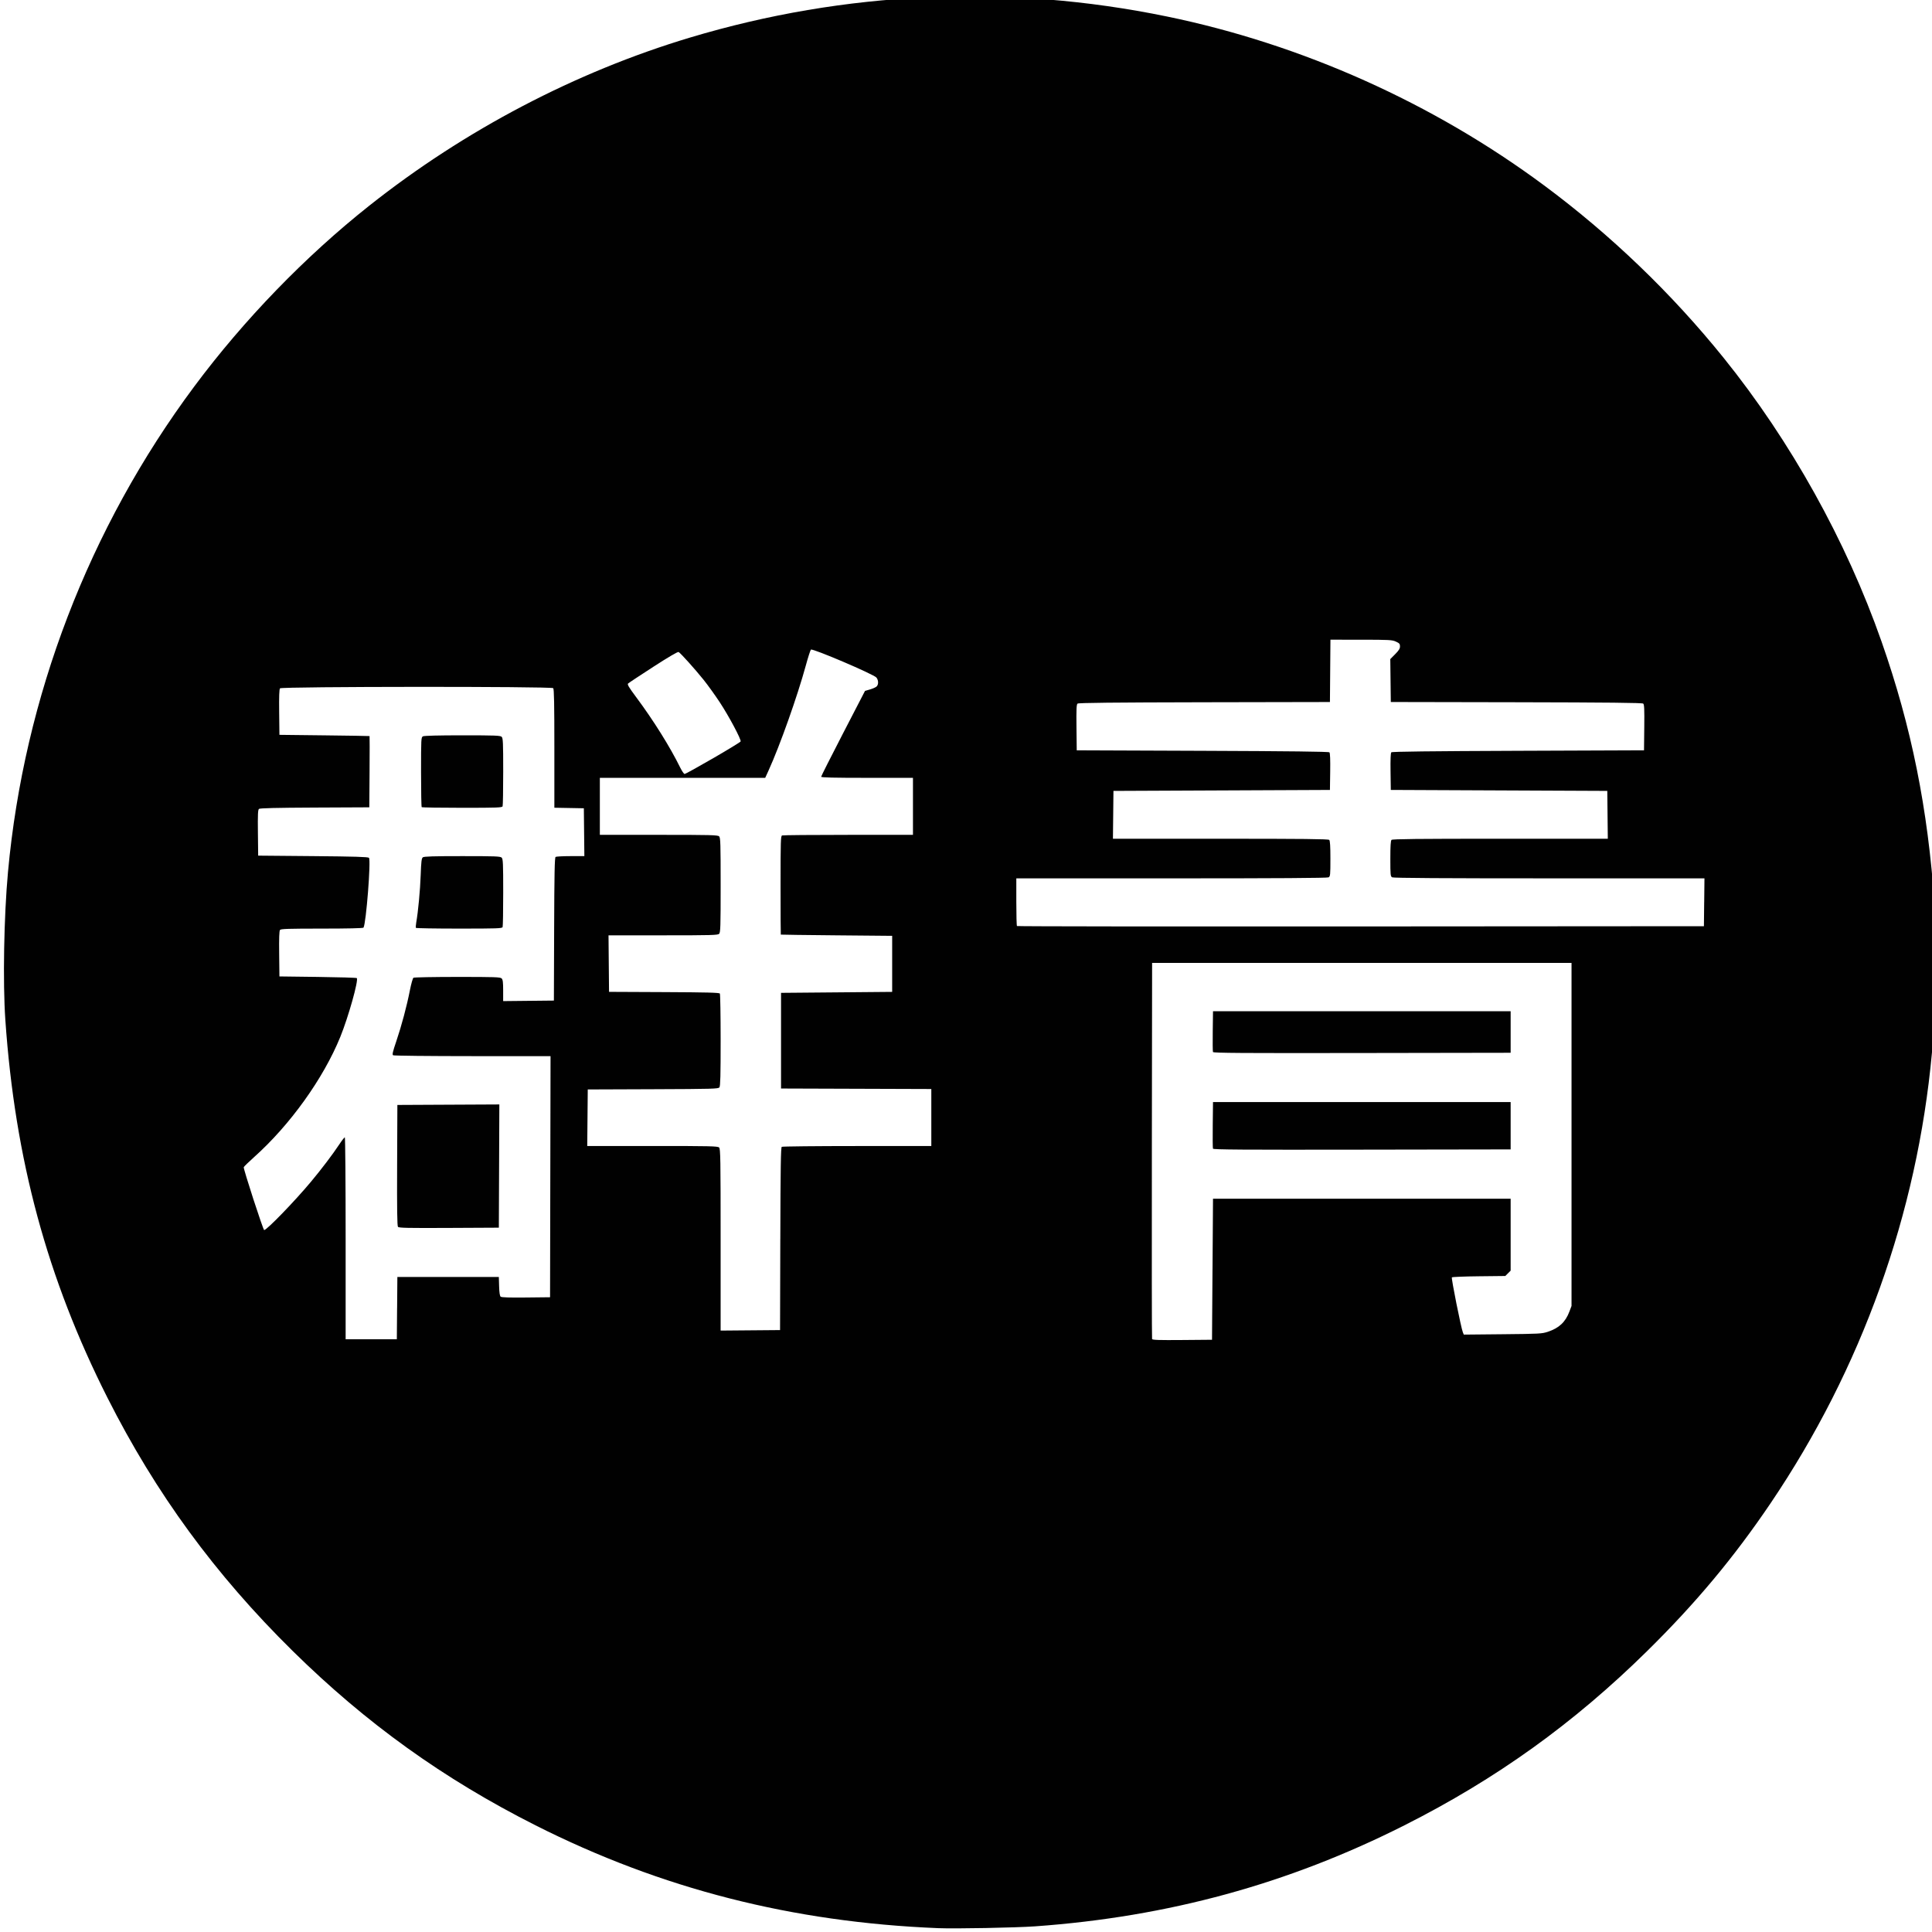 <?xml version="1.0" encoding="UTF-8" standalone="no"?>
<!-- Created with Inkscape (http://www.inkscape.org/) -->

<svg
   xmlns:dc="http://purl.org/dc/elements/1.1/"
   xmlns:cc="http://creativecommons.org/ns#"
   xmlns:rdf="http://www.w3.org/1999/02/22-rdf-syntax-ns#"
   xmlns:svg="http://www.w3.org/2000/svg"
   xmlns="http://www.w3.org/2000/svg"
   xmlns:sodipodi="http://sodipodi.sourceforge.net/DTD/sodipodi-0.dtd"
   xmlns:inkscape="http://www.inkscape.org/namespaces/inkscape"
   id="svg3898"
   version="1.1"
   inkscape:version="0.48.5 r10040"
   width="200"
   height="200"
   sodipodi:docname="gunjo-logo.svg">
  <defs
     id="defs3902" />
  <sodipodi:namedview
     pagecolor="#ffffff"
     bordercolor="#666666"
     borderopacity="1"
     objecttolerance="10"
     gridtolerance="10"
     guidetolerance="10"
     inkscape:pageopacity="0"
     inkscape:pageshadow="2"
     inkscape:window-width="1280"
     inkscape:window-height="973"
     id="namedview3900"
     showgrid="false"
     inkscape:zoom="1.0857146"
     inkscape:cx="321.8717"
     inkscape:cy="-52.271641"
     inkscape:window-x="0"
     inkscape:window-y="0"
     inkscape:window-maximized="1"
     inkscape:current-layer="svg3898" />
  <path
     style="fill:#010101"
     d="M 97.109,199.602 C 82.005,198.987 68.456,195.526 55.441,188.96 45.924,184.158 37.903,178.398 30.296,170.905 22.273,163 16.123,154.593 11.124,144.694 4.879,132.33 1.559,120.045 0.553,105.582 0.284,101.703 0.405,94.852 0.826,90.277 2.489,72.158 9.203,54.658 20.108,40.01 25.257,33.094 31.594,26.549 38.234,21.287 48.123,13.452 59.587,7.443 71.433,3.888 87.488,-0.93 104.373,-1.676 120.799,1.707 c 13.977,2.879 27.537,8.95 39.035,17.478 6.902,5.119 13.22,11.188 18.606,17.873 6.936,8.608 12.688,18.945 16.338,29.36 3.1,8.845 4.792,17.249 5.488,27.259 0.27,3.879 0.148,10.73 -0.272,15.305 -1.528,16.646 -7.28,32.701 -16.709,46.64 -3.801,5.618 -7.739,10.335 -12.761,15.282 -7.607,7.494 -15.628,13.253 -25.145,18.055 -12.026,6.067 -24.465,9.47 -38.216,10.454 -2.011,0.144 -8.271,0.261 -10.054,0.189 z M 125.52,131.39 l 0.05,-7.302 15.406,0 15.406,0 0,3.724 0,3.724 -0.277,0.277 -0.277,0.277 -2.724,0.03 c -1.498,0.016 -2.761,0.067 -2.806,0.112 -0.081,0.081 0.951,5.246 1.138,5.693 l 0.097,0.233 4.025,-0.039 c 3.813,-0.037 4.06,-0.05 4.684,-0.257 1.151,-0.382 1.812,-1.002 2.221,-2.086 l 0.221,-0.586 0,-17.756 0,-17.756 -21.709,0 -21.709,0 -0.026,19.406 c -0.014,10.673 -0.004,19.463 0.022,19.533 0.038,0.099 0.718,0.121 3.127,0.1 l 3.079,-0.026 0.05,-7.302 z m 0.045,-12.481 c -0.027,-0.07 -0.037,-1.184 -0.022,-2.476 l 0.027,-2.349 15.406,0 15.406,0 0,2.451 0,2.451 -15.384,0.025 c -12.387,0.02 -15.394,0 -15.433,-0.102 z m 0,-10.004 c -0.027,-0.07 -0.037,-1.05 -0.022,-2.176 l 0.027,-2.048 15.406,0 15.406,0 0,2.151 0,2.151 -15.384,0.025 c -12.427,0.02 -15.394,10e-4 -15.433,-0.103 z m -84.456,26.511 0.026,-3.226 5.252,0 5.252,0 0.029,0.966 c 0.019,0.655 0.072,1.002 0.162,1.077 0.092,0.077 0.908,0.103 2.623,0.084 l 2.489,-0.027 0.025,-12.479 0.025,-12.479 -8.079,-0.001 c -4.443,-0.001 -8.14,-0.04 -8.215,-0.088 -0.11,-0.07 -0.048,-0.346 0.321,-1.434 0.551,-1.624 1.094,-3.659 1.415,-5.3 0.13,-0.665 0.296,-1.247 0.368,-1.293 0.072,-0.046 2.121,-0.084 4.551,-0.085 3.886,-0.001 4.439,0.018 4.577,0.156 0.124,0.124 0.157,0.39 0.157,1.252 l 0,1.095 2.626,-0.027 2.626,-0.027 0.026,-7.397 c 0.02,-5.765 0.053,-7.414 0.15,-7.476 0.068,-0.043 0.767,-0.08 1.552,-0.081 l 1.427,-0.002 -0.027,-2.476 -0.027,-2.476 -1.526,-0.028 -1.526,-0.028 0,-6.129 c 0,-4.634 -0.029,-6.159 -0.12,-6.249 -0.19,-0.19 -28.123,-0.173 -28.281,0.018 -0.08,0.097 -0.106,0.835 -0.087,2.476 l 0.027,2.338 4.652,0.053 c 2.559,0.029 4.664,0.063 4.678,0.075 0.014,0.012 0.014,1.677 0,3.699 l -0.026,3.676 -5.643,0.026 c -4.01,0.018 -5.682,0.059 -5.779,0.139 -0.109,0.091 -0.131,0.58 -0.109,2.475 l 0.027,2.362 5.672,0.05 c 4.322,0.038 5.702,0.08 5.796,0.174 0.222,0.222 -0.292,6.788 -0.565,7.231 -0.038,0.061 -1.641,0.098 -4.294,0.098 -3.47,0 -4.254,0.025 -4.348,0.138 -0.08,0.097 -0.106,0.835 -0.087,2.476 l 0.027,2.338 3.968,0.05 c 2.183,0.028 4,0.082 4.04,0.121 0.204,0.204 -0.87,4.032 -1.711,6.098 -1.751,4.302 -5.198,9.108 -8.922,12.436 -0.554,0.495 -1.035,0.964 -1.07,1.041 -0.061,0.137 2.009,6.511 2.114,6.511 0.27,0 3.158,-2.982 4.843,-5.002 1.103,-1.321 2.246,-2.829 2.94,-3.876 0.264,-0.399 0.519,-0.725 0.566,-0.725 0.047,0 0.085,4.704 0.085,10.453 l 0,10.453 2.65,0 2.65,0 0.026,-3.226 z m 0.089,-8.413 c -0.083,-0.1 -0.107,-1.828 -0.088,-6.378 l 0.026,-6.241 5.278,-0.026 5.278,-0.026 -0.026,6.378 -0.026,6.378 -5.164,0.026 c -4.275,0.021 -5.184,0.002 -5.278,-0.111 z m 1.854,-30.95 c -0.026,-0.042 -0.007,-0.3 0.04,-0.575 0.198,-1.134 0.401,-3.305 0.458,-4.901 0.049,-1.375 0.091,-1.724 0.218,-1.826 0.12,-0.095 1.093,-0.125 4.083,-0.125 3.435,0 3.945,0.02 4.083,0.157 0.137,0.137 0.157,0.603 0.157,3.593 0,1.89 -0.027,3.507 -0.061,3.594 -0.054,0.141 -0.544,0.158 -4.496,0.158 -2.439,0 -4.456,-0.034 -4.482,-0.076 z m 0.602,-12.495 c -0.037,-0.037 -0.067,-1.678 -0.067,-3.648 0,-3.438 0.008,-3.585 0.194,-3.685 0.124,-0.066 1.597,-0.104 4.095,-0.104 3.413,0 3.921,0.02 4.058,0.157 0.137,0.137 0.157,0.603 0.157,3.593 0,1.89 -0.027,3.507 -0.061,3.594 -0.054,0.141 -0.516,0.158 -4.185,0.158 -2.268,0 -4.154,-0.03 -4.191,-0.067 z m 37.124,44.687 c 0.02,-7.406 0.052,-9.465 0.15,-9.527 0.069,-0.043 3.58,-0.08 7.803,-0.081 l 7.678,-0.002 0,-2.95 0,-2.95 -7.778,-0.026 -7.778,-0.026 0,-4.952 0,-4.952 5.752,-0.05 5.752,-0.05 0,-2.901 0,-2.901 -5.752,-0.052 c -3.164,-0.029 -5.764,-0.062 -5.777,-0.075 -0.014,-0.013 -0.025,-2.314 -0.025,-5.114 0,-4.55 0.017,-5.097 0.158,-5.152 0.087,-0.033 3.171,-0.061 6.853,-0.061 l 6.695,0 0,-2.951 0,-2.951 -4.752,0 c -3.458,0 -4.752,-0.031 -4.752,-0.113 0,-0.062 1.022,-2.087 2.27,-4.5 l 2.27,-4.387 0.525,-0.153 c 0.289,-0.084 0.595,-0.223 0.681,-0.309 0.205,-0.205 0.195,-0.636 -0.021,-0.916 -0.257,-0.333 -6.638,-3.057 -6.786,-2.896 -0.061,0.066 -0.301,0.817 -0.534,1.67 -0.864,3.159 -2.681,8.279 -3.843,10.829 l -0.353,0.774 -8.559,0 -8.559,0 0,2.951 0,2.951 6.095,0 c 5.408,0 6.113,0.018 6.253,0.157 0.139,0.139 0.157,0.735 0.157,5.044 0,4.31 -0.019,4.906 -0.157,5.044 -0.139,0.139 -0.804,0.157 -5.804,0.157 l -5.647,0 0.027,2.926 0.027,2.926 5.697,0.026 c 4.405,0.02 5.715,0.054 5.776,0.15 0.043,0.068 0.08,2.243 0.08,4.832 0.001,3.611 -0.028,4.747 -0.124,4.877 -0.115,0.155 -0.671,0.171 -6.878,0.194 l -6.753,0.025 -0.027,2.926 -0.027,2.926 6.747,0 c 6,0 6.765,0.017 6.904,0.157 0.141,0.141 0.157,1.145 0.157,9.555 l 0,9.397 3.076,-0.026 3.076,-0.026 0.026,-9.447 z m 95.64,-34.842 0.027,-2.476 -16.065,0 c -10.883,0 -16.127,-0.033 -16.258,-0.104 -0.18,-0.097 -0.194,-0.227 -0.194,-1.931 0,-1.288 0.035,-1.863 0.12,-1.947 0.092,-0.092 2.728,-0.12 11.256,-0.12 l 11.136,0 -0.027,-2.476 -0.027,-2.476 -11.205,-0.05 -11.205,-0.05 -0.027,-1.893 c -0.018,-1.25 0.009,-1.93 0.08,-2.001 0.075,-0.075 4.057,-0.122 13.133,-0.157 l 13.025,-0.05 0.027,-2.362 c 0.021,-1.899 1e-5,-2.384 -0.11,-2.475 -0.1,-0.083 -3.629,-0.12 -13.132,-0.139 l -12.996,-0.025 -0.027,-2.222 -0.027,-2.222 0.502,-0.505 c 0.382,-0.384 0.502,-0.578 0.502,-0.808 0,-0.26 -0.061,-0.331 -0.425,-0.497 -0.391,-0.177 -0.68,-0.193 -3.6,-0.195 l -3.175,-0.002 -0.026,3.226 -0.026,3.226 -12.996,0.025 c -9.503,0.019 -13.032,0.056 -13.132,0.139 -0.11,0.091 -0.131,0.576 -0.11,2.475 l 0.027,2.362 13.025,0.05 c 9.076,0.035 13.058,0.083 13.133,0.157 0.071,0.071 0.098,0.751 0.08,2.001 l -0.027,1.893 -11.205,0.05 -11.205,0.05 -0.027,2.476 -0.027,2.476 11.136,0 c 8.528,0 11.164,0.028 11.256,0.12 0.085,0.085 0.12,0.659 0.12,1.947 0,1.704 -0.013,1.834 -0.194,1.931 -0.131,0.07 -5.375,0.104 -16.257,0.104 l -16.063,0 0,2.434 c 0,1.339 0.03,2.464 0.067,2.501 0.037,0.037 16.052,0.056 35.59,0.042 l 35.523,-0.025 0.027,-2.476 z M 73.815,78.498 c 1.545,-0.894 2.83,-1.678 2.855,-1.743 0.076,-0.195 -1.205,-2.603 -2.149,-4.038 -0.487,-0.741 -1.247,-1.797 -1.688,-2.347 -0.867,-1.082 -2.37,-2.755 -2.583,-2.875 -0.083,-0.047 -1.045,0.516 -2.618,1.533 -1.368,0.884 -2.543,1.662 -2.612,1.729 -0.1,0.097 0.072,0.386 0.841,1.418 1.781,2.389 3.508,5.151 4.549,7.273 0.182,0.371 0.391,0.675 0.463,0.675 0.073,0 1.397,-0.731 2.942,-1.626 z"
     id="path3908"
     inkscape:connector-curvature="0" />
</svg>

